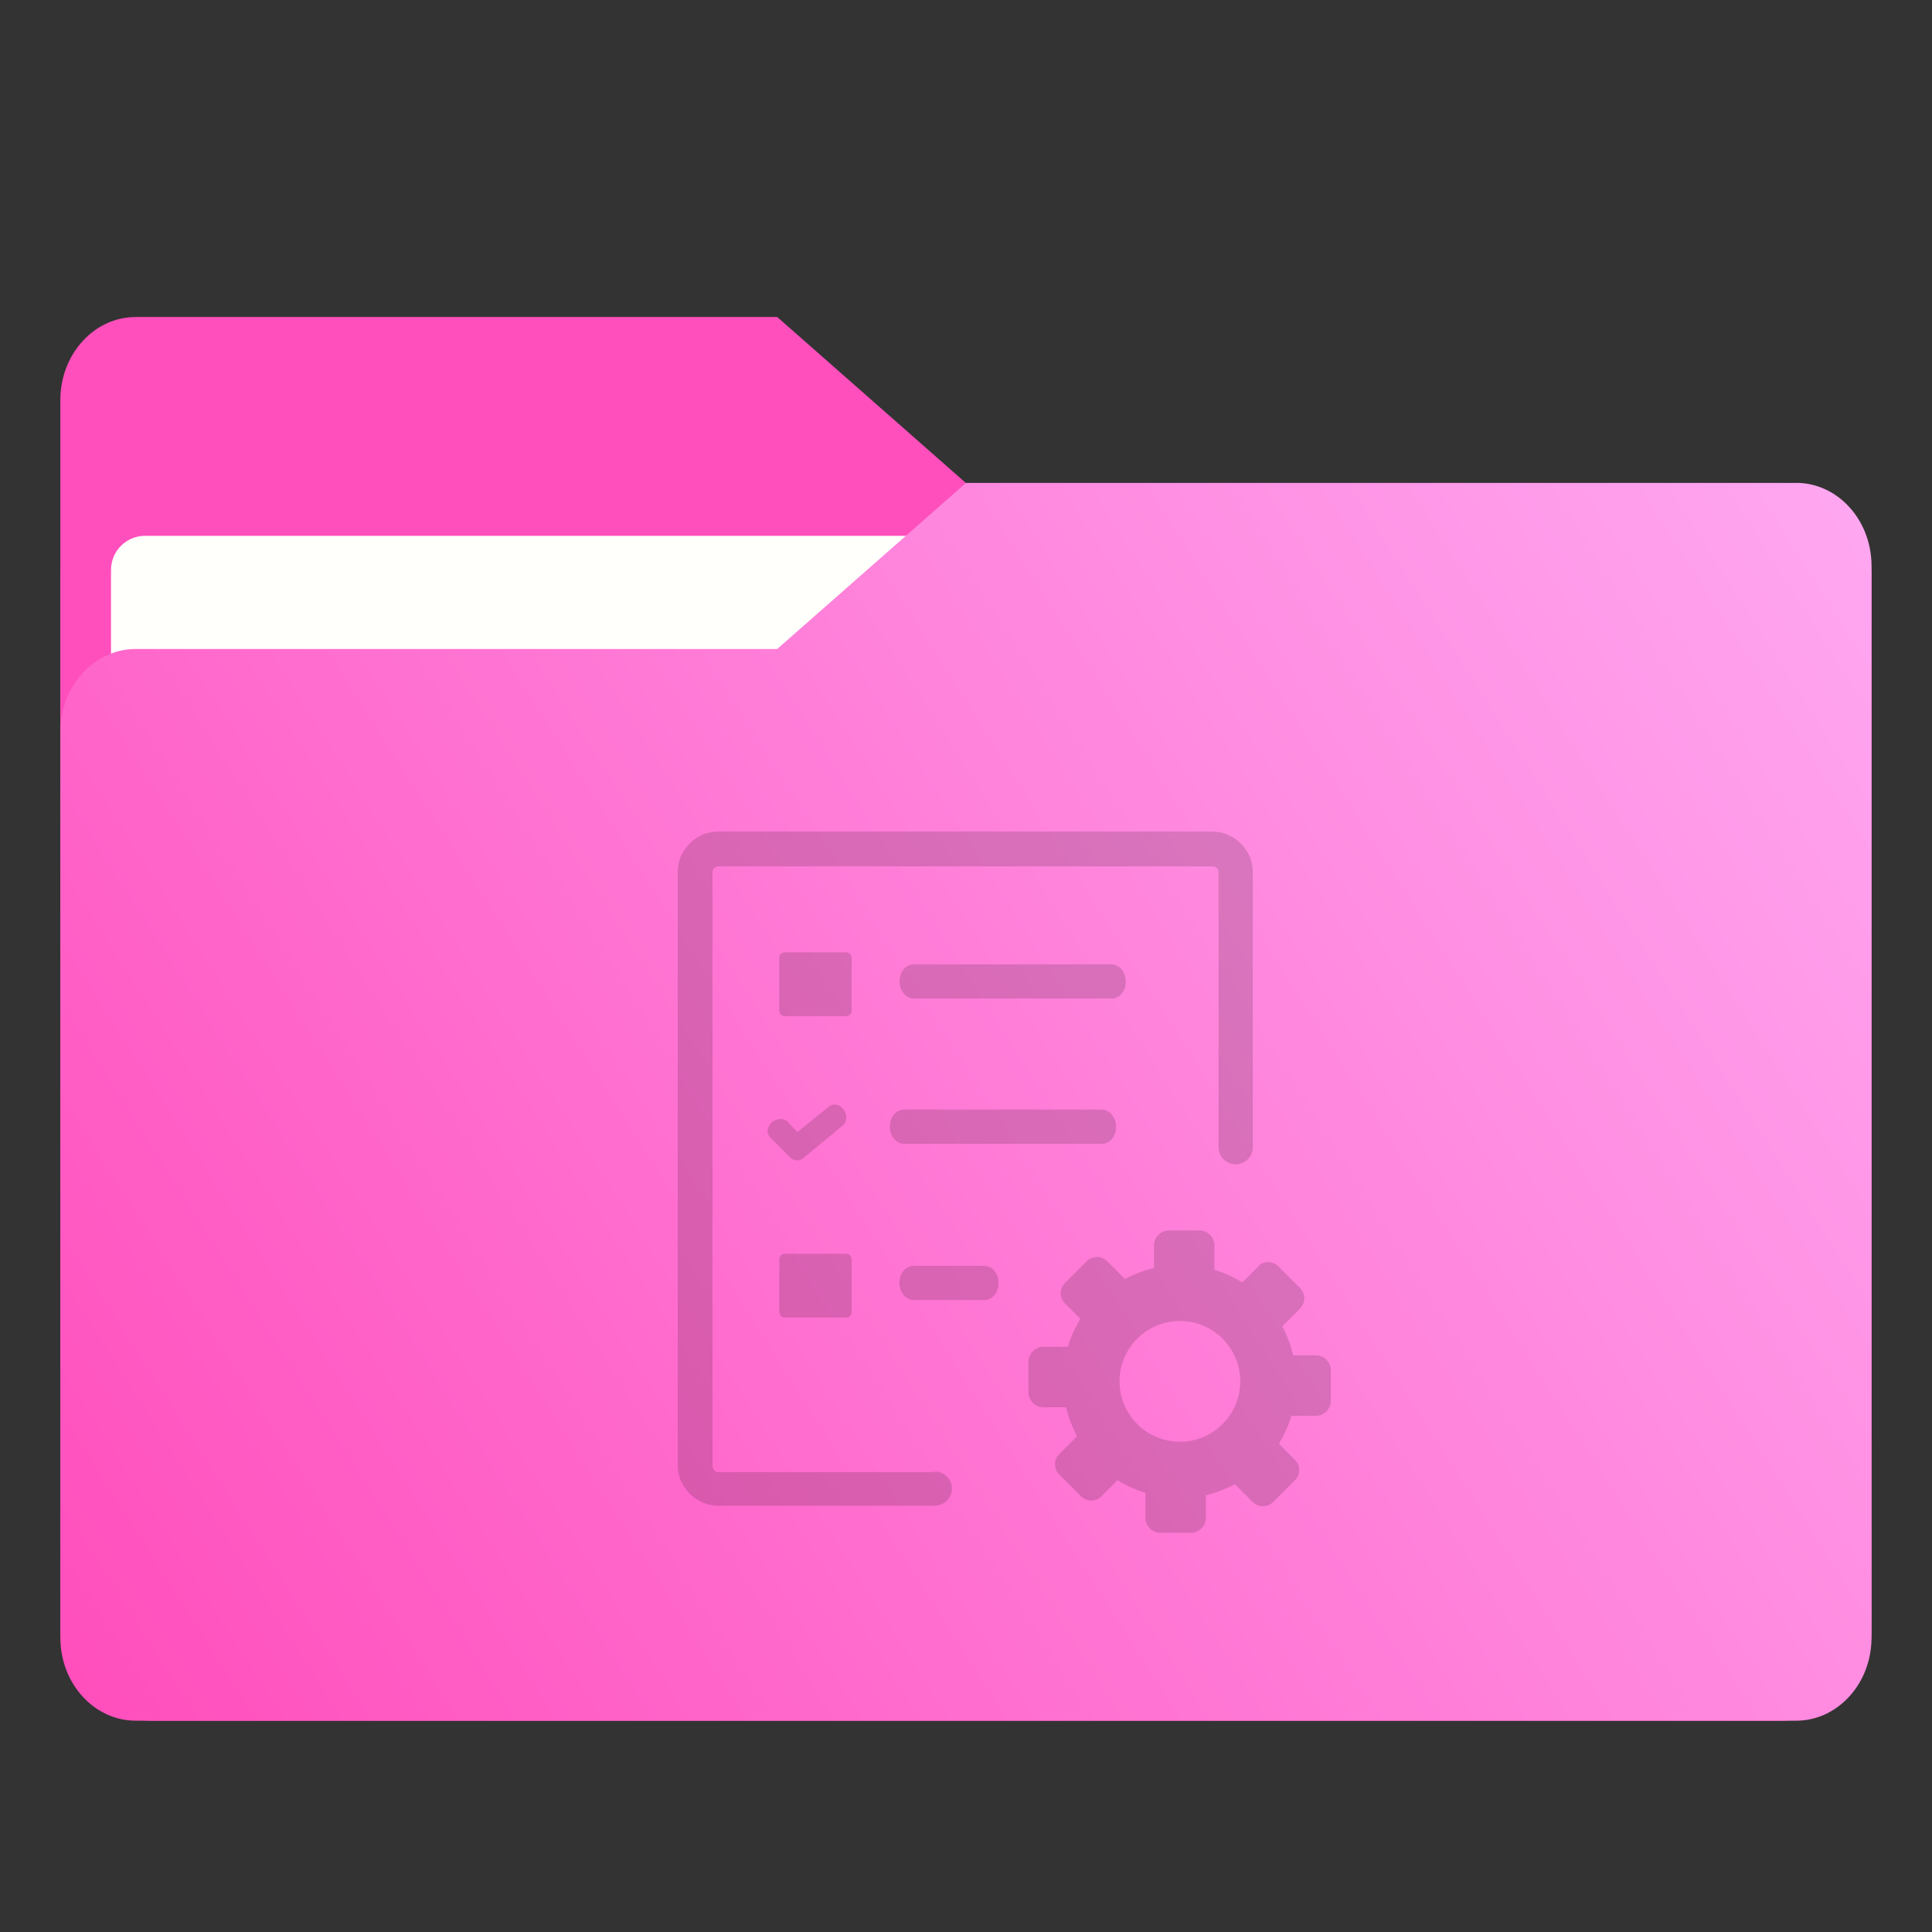 <?xml version="1.0" encoding="UTF-8" standalone="no"?>
<svg
   width="64"
   height="64"
   version="1.1"
   viewBox="0 0 16.933 16.933"
   id="svg56"
   xmlns:xlink="http://www.w3.org/1999/xlink"
   xmlns="http://www.w3.org/2000/svg"
   xmlns:svg="http://www.w3.org/2000/svg"
   xmlns:rdf="http://www.w3.org/1999/02/22-rdf-syntax-ns#"
   xmlns:cc="http://creativecommons.org/ns#"
   xmlns:dc="http://purl.org/dc/elements/1.1/">
  <rect x="0" y="0" width="16.933" height="16.933" fill="#333333" stroke="none"/>
  <defs
     id="defs18">
    <linearGradient
       id="linearGradient1064"
       x1="-15.961"
       x2="-.301"
       y1="-43.254"
       y2="-54.196"
       gradientTransform="matrix(1 0 0 1.1 16.669 62.435)"
       gradientUnits="userSpaceOnUse">
      <stop
         stop-color="#ff4fbc"
         offset="0"
         id="stop2" />
      <stop
         stop-color="#ffabf3"
         offset="1"
         id="stop4" />
    </linearGradient>
    <linearGradient
       id="linearGradient992"
       x1="-16.14"
       x2="-1.07"
       y1="-55.616"
       y2="-44.835"
       gradientTransform="matrix(1 0 0 1.1 16.669 62.435)"
       gradientUnits="userSpaceOnUse">
      <stop
         stop-color="#ff4fbc"
         offset="0"
         id="stop7" />
      <stop
         stop-color="#ffabf3"
         offset="1"
         id="stop9" />
    </linearGradient>
    <linearGradient
       id="linearGradient1006"
       x1=".529"
       x2="16.217"
       y1="2.778"
       y2="14.872"
       gradientTransform="matrix(1,0,0,1.1,16.669,62.435)"
       gradientUnits="userSpaceOnUse">
      <stop
         stop-color="#ff4fbc"
         offset="0"
         id="stop12" />
      <stop
         stop-color="#ffabf3"
         offset="1"
         id="stop14" />
    </linearGradient>
    <linearGradient
       id="linearGradient939"
       x1="-16.14"
       x2="-1.07"
       y1="-55.616"
       y2="-44.835"
       gradientTransform="matrix(1,0,0,1.1,16.669,62.435)"
       gradientUnits="userSpaceOnUse"
       xlink:href="#linearGradient992" />
  </defs>
  <g
     fill="#5e4aa6"
     stroke-width=".265"
     id="g30">
    <circle
       cx="-330.35"
       cy="-328.38"
       r="0"
       id="circle22" />
    <circle
       cx="-312.11"
       cy="-326.25"
       r="0"
       id="circle24" />
    <circle
       cx="-306.02"
       cy="-333.07"
       r="0"
       id="circle26" />
    <circle
       cx="-308.84"
       cy="-326.01"
       r="0"
       id="circle28" />
  </g>
  <g
     transform="translate(0 -0)"
     fill="#5e4aa6"
     stroke-width=".265"
     id="g42">
    <circle
       cx="-330.35"
       cy="-328.38"
       r="0"
       id="circle32" />
    <circle
       cx="-312.11"
       cy="-326.25"
       r="0"
       id="circle34" />
    <circle
       cx="-306.02"
       cy="-333.07"
       r="0"
       id="circle36" />
    <circle
       cx="-308.84"
       cy="-326.01"
       r="0"
       id="circle38" />
    <circle
       cx="-328.8"
       cy="-330.45"
       r="0"
       id="circle40" />
  </g>
  <g
     transform="translate(0 -0)"
     id="g52">
    <g
       transform="matrix(1,0,0,1.1,16.669,63.956)"
       fill="url(#linearGradient939)"
       stroke-width=".661"
       id="g46">
      <path
         d="m-8.203-51.317h-7.937v-3.638c0-0.365 0.296-0.661 0.661-0.661h5.622l1.654 1.323z"
         fill="url(#linearGradient939)"
         id="path44" />
    </g>
    <rect
       x=".529"
       y="4.233"
       width="15.874"
       height="10.848"
       ry=".794"
       fill="url(#linearGradient1006)"
       id="rect48" />
    <rect
       x=".973"
       y="4.696"
       width="14.987"
       height="9.922"
       ry=".299"
       fill="#fffffc"
       id="rect50" />
  </g>
  <path
     d="m15.742 4.233h-7.276l-1.654 1.455h-5.622c-0.365 0-0.661 0.326-0.661 0.728v7.937c0 0.402 0.296 0.728 0.661 0.728h14.552c0.365 0 0.661-0.326 0.661-0.728v-9.393c0-0.402-0.296-0.728-0.661-0.728z"
     fill="url(#linearGradient1064)"
     stroke-width=".694"
     id="path54" />
  <path
     class="st0"
     d="m 11.204,11.099 0.19,0.19 c 0.05,0.05 0.05,0.13 0,0.18 l -0.155,0.155 c 0.04,0.08 0.075,0.165 0.095,0.255 h 0.2 c 0.07,0 0.13,0.06 0.13,0.13 v 0.27 c 0,0.07 -0.06,0.13 -0.13,0.13 H 11.319 c -0.025,0.085 -0.065,0.17 -0.11,0.245 l 0.14,0.14 c 0.05,0.05 0.05,0.13 0,0.18 l -0.19,0.19 c -0.05,0.05 -0.13,0.05 -0.18,0 l -0.155,-0.155 c -0.08,0.04 -0.165,0.075 -0.255,0.095 v 0.2 c 0,0.07 -0.06,0.13 -0.13,0.13 h -0.27 c -0.07,0 -0.13,-0.06 -0.13,-0.13 v -0.22 c -0.085,-0.025 -0.17,-0.065 -0.245,-0.11 l -0.14,0.14 c -0.05,0.05 -0.13,0.05 -0.18,0 l -0.19,-0.19 c -0.05,-0.05 -0.05,-0.13 0,-0.18 l 0.155,-0.155 c -0.04,-0.08 -0.075,-0.165 -0.095,-0.255 h -0.2 c -0.07,0 -0.13,-0.06 -0.13,-0.13 v -0.27 c 0,-0.07 0.06,-0.13 0.13,-0.13 h 0.215 c 0.025,-0.085 0.065,-0.17 0.11,-0.245 l -0.135,-0.135 c -0.05,-0.05 -0.05,-0.13 0,-0.18 l 0.19,-0.19 c 0.05,-0.05 0.13,-0.05 0.18,0 l 0.155,0.155 c 0.08,-0.04 0.165,-0.075 0.255,-0.095 v -0.2 c 0,-0.07 0.06,-0.13 0.13,-0.13 h 0.27 c 0.07,0 0.13,0.06 0.13,0.13 v 0.215 c 0.085,0.025 0.17,0.065 0.245,0.11 l 0.14,-0.14 c 0.04,-0.05 0.125,-0.05 0.175,0 z m -3.196,0.295 c -0.07,0 -0.125,-0.07 -0.125,-0.15 0,-0.085 0.055,-0.15 0.125,-0.15 h 0.619 c 0.07,0 0.125,0.07 0.125,0.15 0,0.085 -0.055,0.15 -0.125,0.15 z m 0.185,1.503 c 0.085,0 0.15,0.07 0.15,0.15 0,0.085 -0.07,0.15 -0.15,0.15 h -1.898 c -0.095,0 -0.185,-0.04 -0.25,-0.105 -0.065,-0.065 -0.105,-0.15 -0.105,-0.25 V 7.643 c 0,-0.1 0.04,-0.185 0.105,-0.25 0.065,-0.065 0.15,-0.105 0.25,-0.105 h 4.33 c 0.095,0 0.185,0.04 0.25,0.105 0.065,0.065 0.105,0.15 0.105,0.25 v 2.412 c 0,0.085 -0.07,0.15 -0.15,0.15 -0.085,0 -0.15,-0.07 -0.15,-0.15 V 7.643 c 0,-0.015 -0.005,-0.025 -0.015,-0.035 -0.01,-0.01 -0.02,-0.015 -0.035,-0.015 H 6.295 c -0.015,0 -0.025,0.005 -0.035,0.015 -0.01,0.005 -0.015,0.02 -0.015,0.035 v 5.209 c 0,0.015 0.005,0.025 0.015,0.035 0.01,0.01 0.02,0.015 0.035,0.015 h 1.898 z m -1.313,-1.908 h 0.534 c 0.03,0 0.05,0.02 0.05,0.05 v 0.459 c 0,0.03 -0.02,0.05 -0.05,0.05 h -0.534 c -0.03,0 -0.05,-0.02 -0.05,-0.05 v -0.459 c 0,-0.03 0.02,-0.05 0.05,-0.05 z m 0,-2.642 h 0.534 c 0.03,0 0.05,0.02 0.05,0.05 v 0.459 c 0,0.03 -0.02,0.05 -0.05,0.05 h -0.534 c -0.03,0 -0.05,-0.02 -0.05,-0.05 V 8.397 c 0,-0.03 0.02,-0.05 0.05,-0.05 z m 1.129,0.405 c -0.07,0 -0.125,-0.07 -0.125,-0.15 0,-0.085 0.055,-0.15 0.125,-0.15 h 1.733 c 0.07,0 0.125,0.07 0.125,0.15 0,0.085 -0.055,0.15 -0.125,0.15 z m -0.974,1.403 c -0.035,0.025 -0.08,0.02 -0.115,-0.015 -0.005,-0.005 -0.005,-0.005 -0.01,-0.01 L 6.749,9.966 c -0.035,-0.035 -0.025,-0.09 0.015,-0.13 0.045,-0.035 0.105,-0.04 0.14,-0.005 l 0.085,0.09 0.28,-0.225 c 0.035,-0.03 0.095,-0.015 0.125,0.03 0.035,0.045 0.03,0.11 -0.01,0.14 z m 0.889,-0.13 c -0.07,0 -0.125,-0.07 -0.125,-0.15 0,-0.085 0.055,-0.15 0.125,-0.15 h 1.733 c 0.07,0 0.125,0.07 0.125,0.15 0,0.085 -0.055,0.15 -0.125,0.15 z m 2.417,1.553 c 0.29,0 0.529,0.235 0.529,0.529 0,0.29 -0.235,0.529 -0.529,0.529 -0.29,0 -0.529,-0.235 -0.529,-0.529 0,-0.295 0.24,-0.529 0.529,-0.529 z"
     opacity="0.15"
     stroke-width="0.05"
     id="path53"
     style="clip-rule:evenodd;fill-rule:evenodd" />
</svg>
